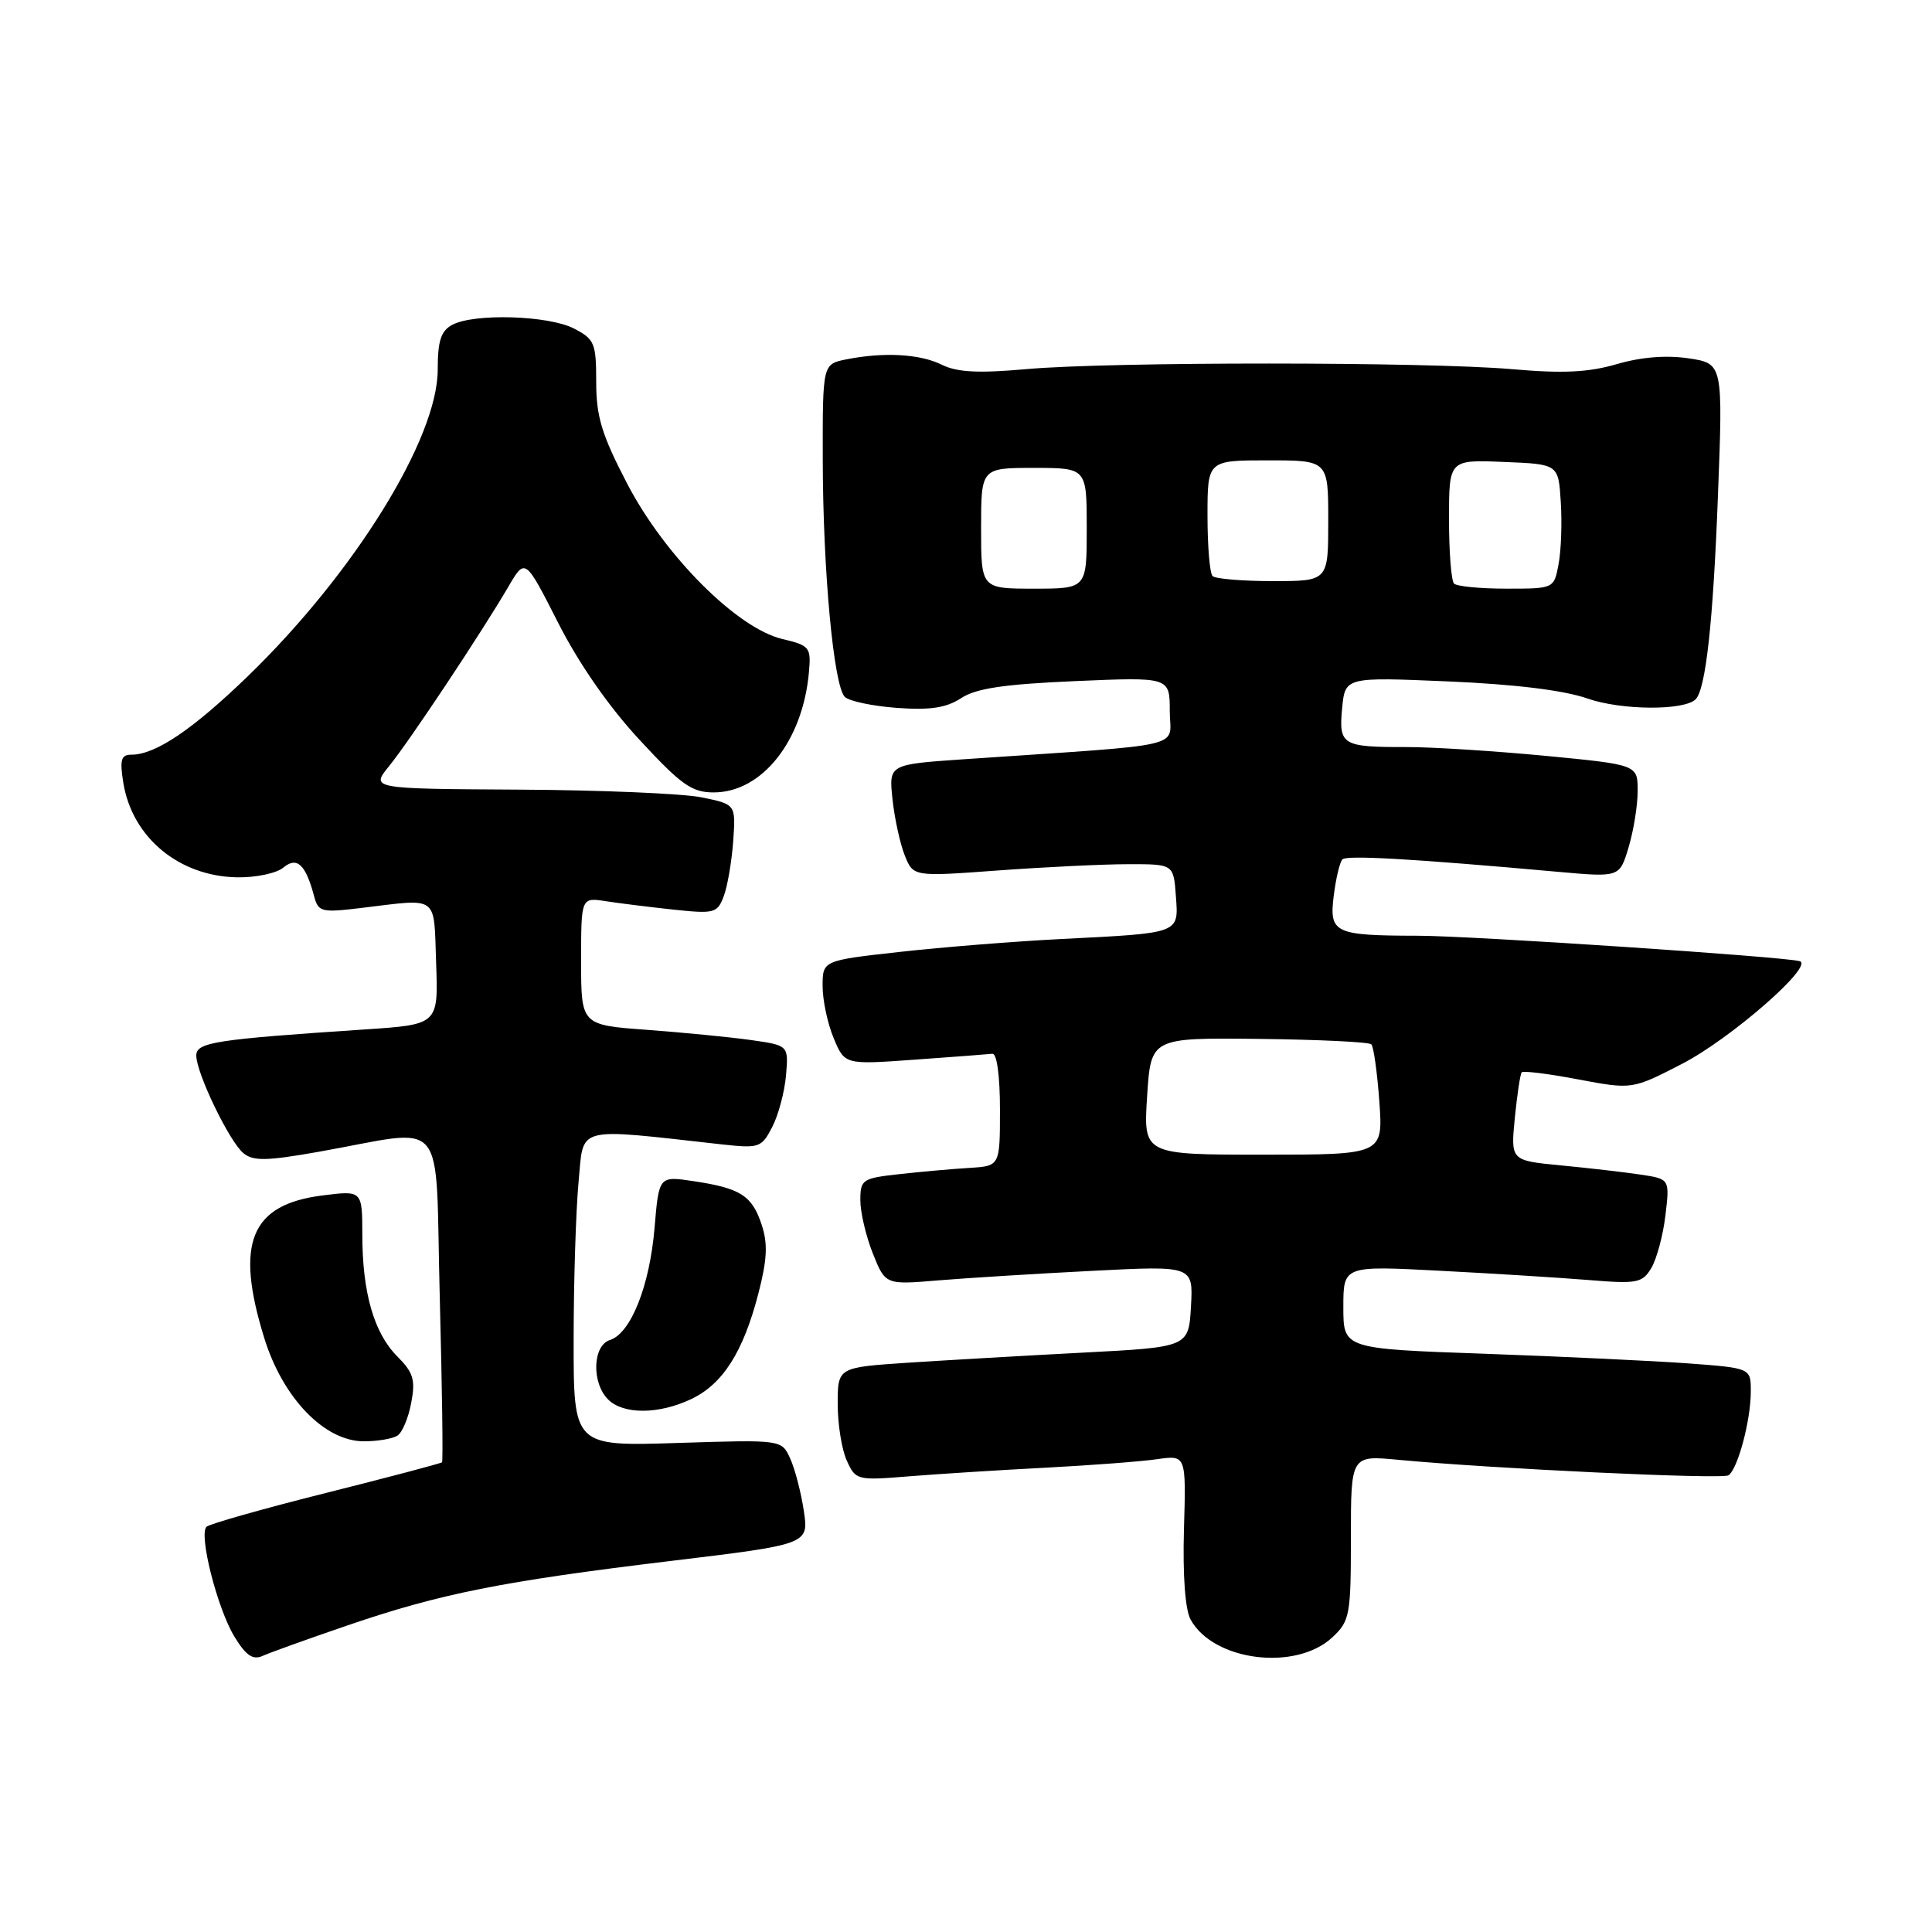 <?xml version="1.0" encoding="UTF-8" standalone="no"?>
<!DOCTYPE svg PUBLIC "-//W3C//DTD SVG 1.1//EN" "http://www.w3.org/Graphics/SVG/1.1/DTD/svg11.dtd" >
<svg xmlns="http://www.w3.org/2000/svg" xmlns:xlink="http://www.w3.org/1999/xlink" version="1.1" viewBox="0 0 256 256">
 <g >
 <path fill="currentColor"
d=" M 46.00 215.39 C 58.35 211.16 66.53 209.53 88.84 206.84 C 107.17 204.63 107.17 204.63 106.51 200.19 C 106.14 197.74 105.33 194.62 104.70 193.25 C 103.57 190.76 103.57 190.76 89.78 191.20 C 76.00 191.64 76.00 191.64 76.01 177.57 C 76.01 169.83 76.31 160.42 76.66 156.65 C 77.38 149.07 75.93 149.45 95.67 151.64 C 100.60 152.18 100.91 152.07 102.32 149.34 C 103.14 147.77 103.96 144.68 104.15 142.50 C 104.49 138.52 104.49 138.52 99.50 137.81 C 96.75 137.42 90.56 136.82 85.75 136.46 C 77.00 135.82 77.00 135.82 77.00 127.36 C 77.00 118.91 77.00 118.91 80.25 119.41 C 82.04 119.69 86.09 120.19 89.25 120.53 C 94.64 121.10 95.05 121.00 95.89 118.78 C 96.39 117.48 96.95 114.20 97.15 111.50 C 97.50 106.58 97.50 106.58 93.00 105.66 C 90.53 105.15 79.64 104.69 68.81 104.63 C 49.11 104.52 49.11 104.52 51.56 101.51 C 54.21 98.26 63.79 83.85 67.38 77.71 C 69.59 73.93 69.59 73.93 73.94 82.49 C 76.68 87.90 80.66 93.63 84.74 98.03 C 90.26 104.00 91.67 105.00 94.56 105.00 C 100.98 105.00 106.39 98.17 107.19 89.04 C 107.48 85.77 107.29 85.53 103.66 84.67 C 97.66 83.25 88.08 73.65 83.10 64.08 C 79.73 57.60 79.00 55.20 79.00 50.62 C 79.00 45.46 78.78 44.94 76.05 43.53 C 72.69 41.79 62.83 41.49 59.93 43.04 C 58.43 43.84 58.00 45.15 58.00 48.98 C 58.00 58.10 46.94 75.95 32.84 89.60 C 25.52 96.68 20.60 100.00 17.42 100.00 C 16.04 100.00 15.85 100.66 16.34 103.73 C 17.52 110.98 23.73 116.13 31.45 116.25 C 33.91 116.29 36.64 115.71 37.53 114.97 C 39.35 113.46 40.49 114.51 41.62 118.75 C 42.18 120.85 42.58 120.95 47.86 120.31 C 58.27 119.06 57.46 118.47 57.79 127.63 C 58.08 135.76 58.08 135.76 48.29 136.41 C 28.47 137.73 26.00 138.11 26.01 139.87 C 26.02 142.21 30.39 151.26 32.25 152.80 C 33.54 153.87 35.31 153.84 42.16 152.63 C 59.61 149.55 57.62 147.17 58.27 171.83 C 58.58 183.75 58.72 193.62 58.57 193.76 C 58.42 193.91 51.49 195.74 43.17 197.83 C 34.85 199.92 27.74 201.93 27.36 202.31 C 26.31 203.36 28.80 213.14 31.06 216.86 C 32.58 219.36 33.50 219.99 34.79 219.42 C 35.73 218.99 40.77 217.18 46.00 215.39 Z  M 176.56 216.94 C 178.86 214.79 179.00 214.01 179.00 203.75 C 179.00 192.84 179.00 192.84 185.25 193.43 C 197.59 194.60 228.13 196.04 229.02 195.49 C 230.24 194.73 231.99 188.23 231.99 184.39 C 232.00 181.28 232.00 181.28 223.75 180.66 C 219.21 180.33 207.06 179.75 196.75 179.38 C 178.00 178.72 178.00 178.72 178.00 173.21 C 178.00 167.71 178.00 167.71 190.75 168.38 C 197.76 168.74 206.65 169.30 210.50 169.61 C 216.93 170.14 217.61 170.01 218.81 168.02 C 219.52 166.82 220.37 163.68 220.68 161.03 C 221.25 156.22 221.25 156.22 217.38 155.64 C 215.24 155.32 210.50 154.77 206.83 154.42 C 200.17 153.78 200.17 153.78 200.72 148.14 C 201.03 145.04 201.44 142.31 201.63 142.09 C 201.83 141.86 205.21 142.28 209.14 143.03 C 216.28 144.37 216.28 144.37 222.89 140.96 C 229.31 137.65 240.44 127.94 238.47 127.36 C 236.44 126.77 194.96 124.00 187.90 123.99 C 176.76 123.97 176.11 123.65 176.73 118.66 C 177.02 116.37 177.53 114.22 177.88 113.87 C 178.46 113.29 187.20 113.79 206.55 115.53 C 214.61 116.25 214.61 116.25 215.80 112.26 C 216.46 110.06 217.00 106.71 217.00 104.80 C 217.00 101.33 217.00 101.33 204.75 100.15 C 198.01 99.51 189.72 98.98 186.33 98.99 C 177.83 99.00 177.38 98.73 177.84 93.84 C 178.24 89.71 178.24 89.71 191.87 90.29 C 200.73 90.67 207.19 91.46 210.33 92.55 C 214.83 94.13 223.15 94.18 224.68 92.66 C 226.02 91.32 227.00 82.42 227.63 65.83 C 228.31 48.17 228.31 48.17 223.74 47.48 C 220.78 47.04 217.44 47.31 214.23 48.25 C 210.49 49.34 207.11 49.51 200.39 48.92 C 189.06 47.93 147.14 47.92 136.00 48.91 C 129.66 49.48 126.81 49.33 124.80 48.33 C 121.89 46.89 117.11 46.63 112.13 47.62 C 109.00 48.25 109.00 48.25 109.02 60.88 C 109.04 75.56 110.46 90.86 111.94 92.34 C 112.51 92.91 115.62 93.56 118.85 93.80 C 123.27 94.12 125.39 93.79 127.35 92.51 C 129.33 91.21 133.03 90.66 142.48 90.25 C 155.00 89.71 155.00 89.71 155.00 94.21 C 155.00 99.25 158.10 98.53 127.64 100.61 C 117.77 101.29 117.77 101.29 118.26 105.90 C 118.53 108.43 119.26 111.78 119.88 113.33 C 121.01 116.17 121.01 116.17 132.26 115.34 C 138.44 114.89 146.20 114.51 149.50 114.51 C 155.50 114.50 155.50 114.50 155.81 118.72 C 156.17 123.75 156.52 123.62 140.50 124.43 C 134.45 124.74 124.89 125.50 119.25 126.13 C 109.00 127.27 109.00 127.27 109.00 130.67 C 109.00 132.54 109.66 135.64 110.47 137.57 C 111.93 141.08 111.93 141.08 121.22 140.41 C 126.32 140.05 130.95 139.69 131.50 139.63 C 132.09 139.55 132.50 142.58 132.50 147.00 C 132.50 154.50 132.50 154.50 128.50 154.75 C 126.30 154.88 122.14 155.25 119.25 155.57 C 114.25 156.12 114.00 156.28 114.00 159.05 C 114.00 160.65 114.75 163.82 115.66 166.10 C 117.32 170.25 117.32 170.25 124.41 169.65 C 128.31 169.33 137.49 168.76 144.81 168.39 C 158.11 167.71 158.11 167.71 157.81 173.11 C 157.50 178.50 157.50 178.50 143.50 179.23 C 135.80 179.63 125.34 180.24 120.25 180.57 C 111.00 181.19 111.00 181.19 111.00 186.05 C 111.00 188.72 111.54 192.10 112.21 193.55 C 113.38 196.14 113.57 196.18 120.46 195.62 C 124.33 195.31 132.45 194.79 138.50 194.48 C 144.55 194.16 151.22 193.66 153.33 193.35 C 157.17 192.80 157.17 192.80 156.88 202.65 C 156.71 208.76 157.04 213.30 157.76 214.60 C 160.79 220.12 171.73 221.48 176.56 216.94 Z  M 52.66 190.23 C 53.30 189.83 54.12 187.87 54.49 185.88 C 55.07 182.84 54.77 181.87 52.67 179.76 C 49.56 176.66 48.01 171.28 48.01 163.62 C 48.00 157.74 48.00 157.74 42.75 158.40 C 33.20 159.60 31.11 164.68 35.01 177.28 C 37.47 185.26 43.03 191.01 48.25 190.98 C 50.04 190.98 52.02 190.64 52.66 190.23 Z  M 91.58 185.39 C 95.76 183.41 98.46 179.19 100.47 171.47 C 101.66 166.90 101.76 164.80 100.92 162.27 C 99.65 158.42 98.12 157.44 91.90 156.51 C 87.31 155.82 87.31 155.82 86.73 162.72 C 86.08 170.41 83.58 176.68 80.82 177.56 C 78.52 178.29 78.37 183.22 80.57 185.43 C 82.59 187.45 87.28 187.43 91.58 185.39 Z  M 152.00 145.25 C 152.50 137.50 152.50 137.50 166.83 137.66 C 174.71 137.75 181.41 138.07 181.71 138.38 C 182.01 138.68 182.49 142.09 182.77 145.96 C 183.27 153.00 183.27 153.00 167.38 153.00 C 151.50 153.00 151.50 153.00 152.00 145.25 Z  M 130.00 70.00 C 130.00 62.00 130.00 62.00 137.00 62.00 C 144.00 62.00 144.00 62.00 144.00 70.00 C 144.00 78.00 144.00 78.00 137.00 78.00 C 130.00 78.00 130.00 78.00 130.00 70.00 Z  M 192.67 77.33 C 192.30 76.97 192.00 73.12 192.00 68.79 C 192.00 60.91 192.00 60.91 199.25 61.21 C 206.50 61.50 206.50 61.50 206.81 66.50 C 206.99 69.25 206.86 72.96 206.52 74.75 C 205.91 78.00 205.91 78.00 199.62 78.00 C 196.16 78.00 193.03 77.70 192.67 77.33 Z  M 160.67 76.33 C 160.30 75.97 160.00 72.37 160.00 68.33 C 160.00 61.00 160.00 61.00 168.00 61.00 C 176.00 61.00 176.00 61.00 176.00 69.00 C 176.00 77.00 176.00 77.00 168.67 77.00 C 164.63 77.00 161.03 76.70 160.67 76.33 Z "/>
</g>
</svg>